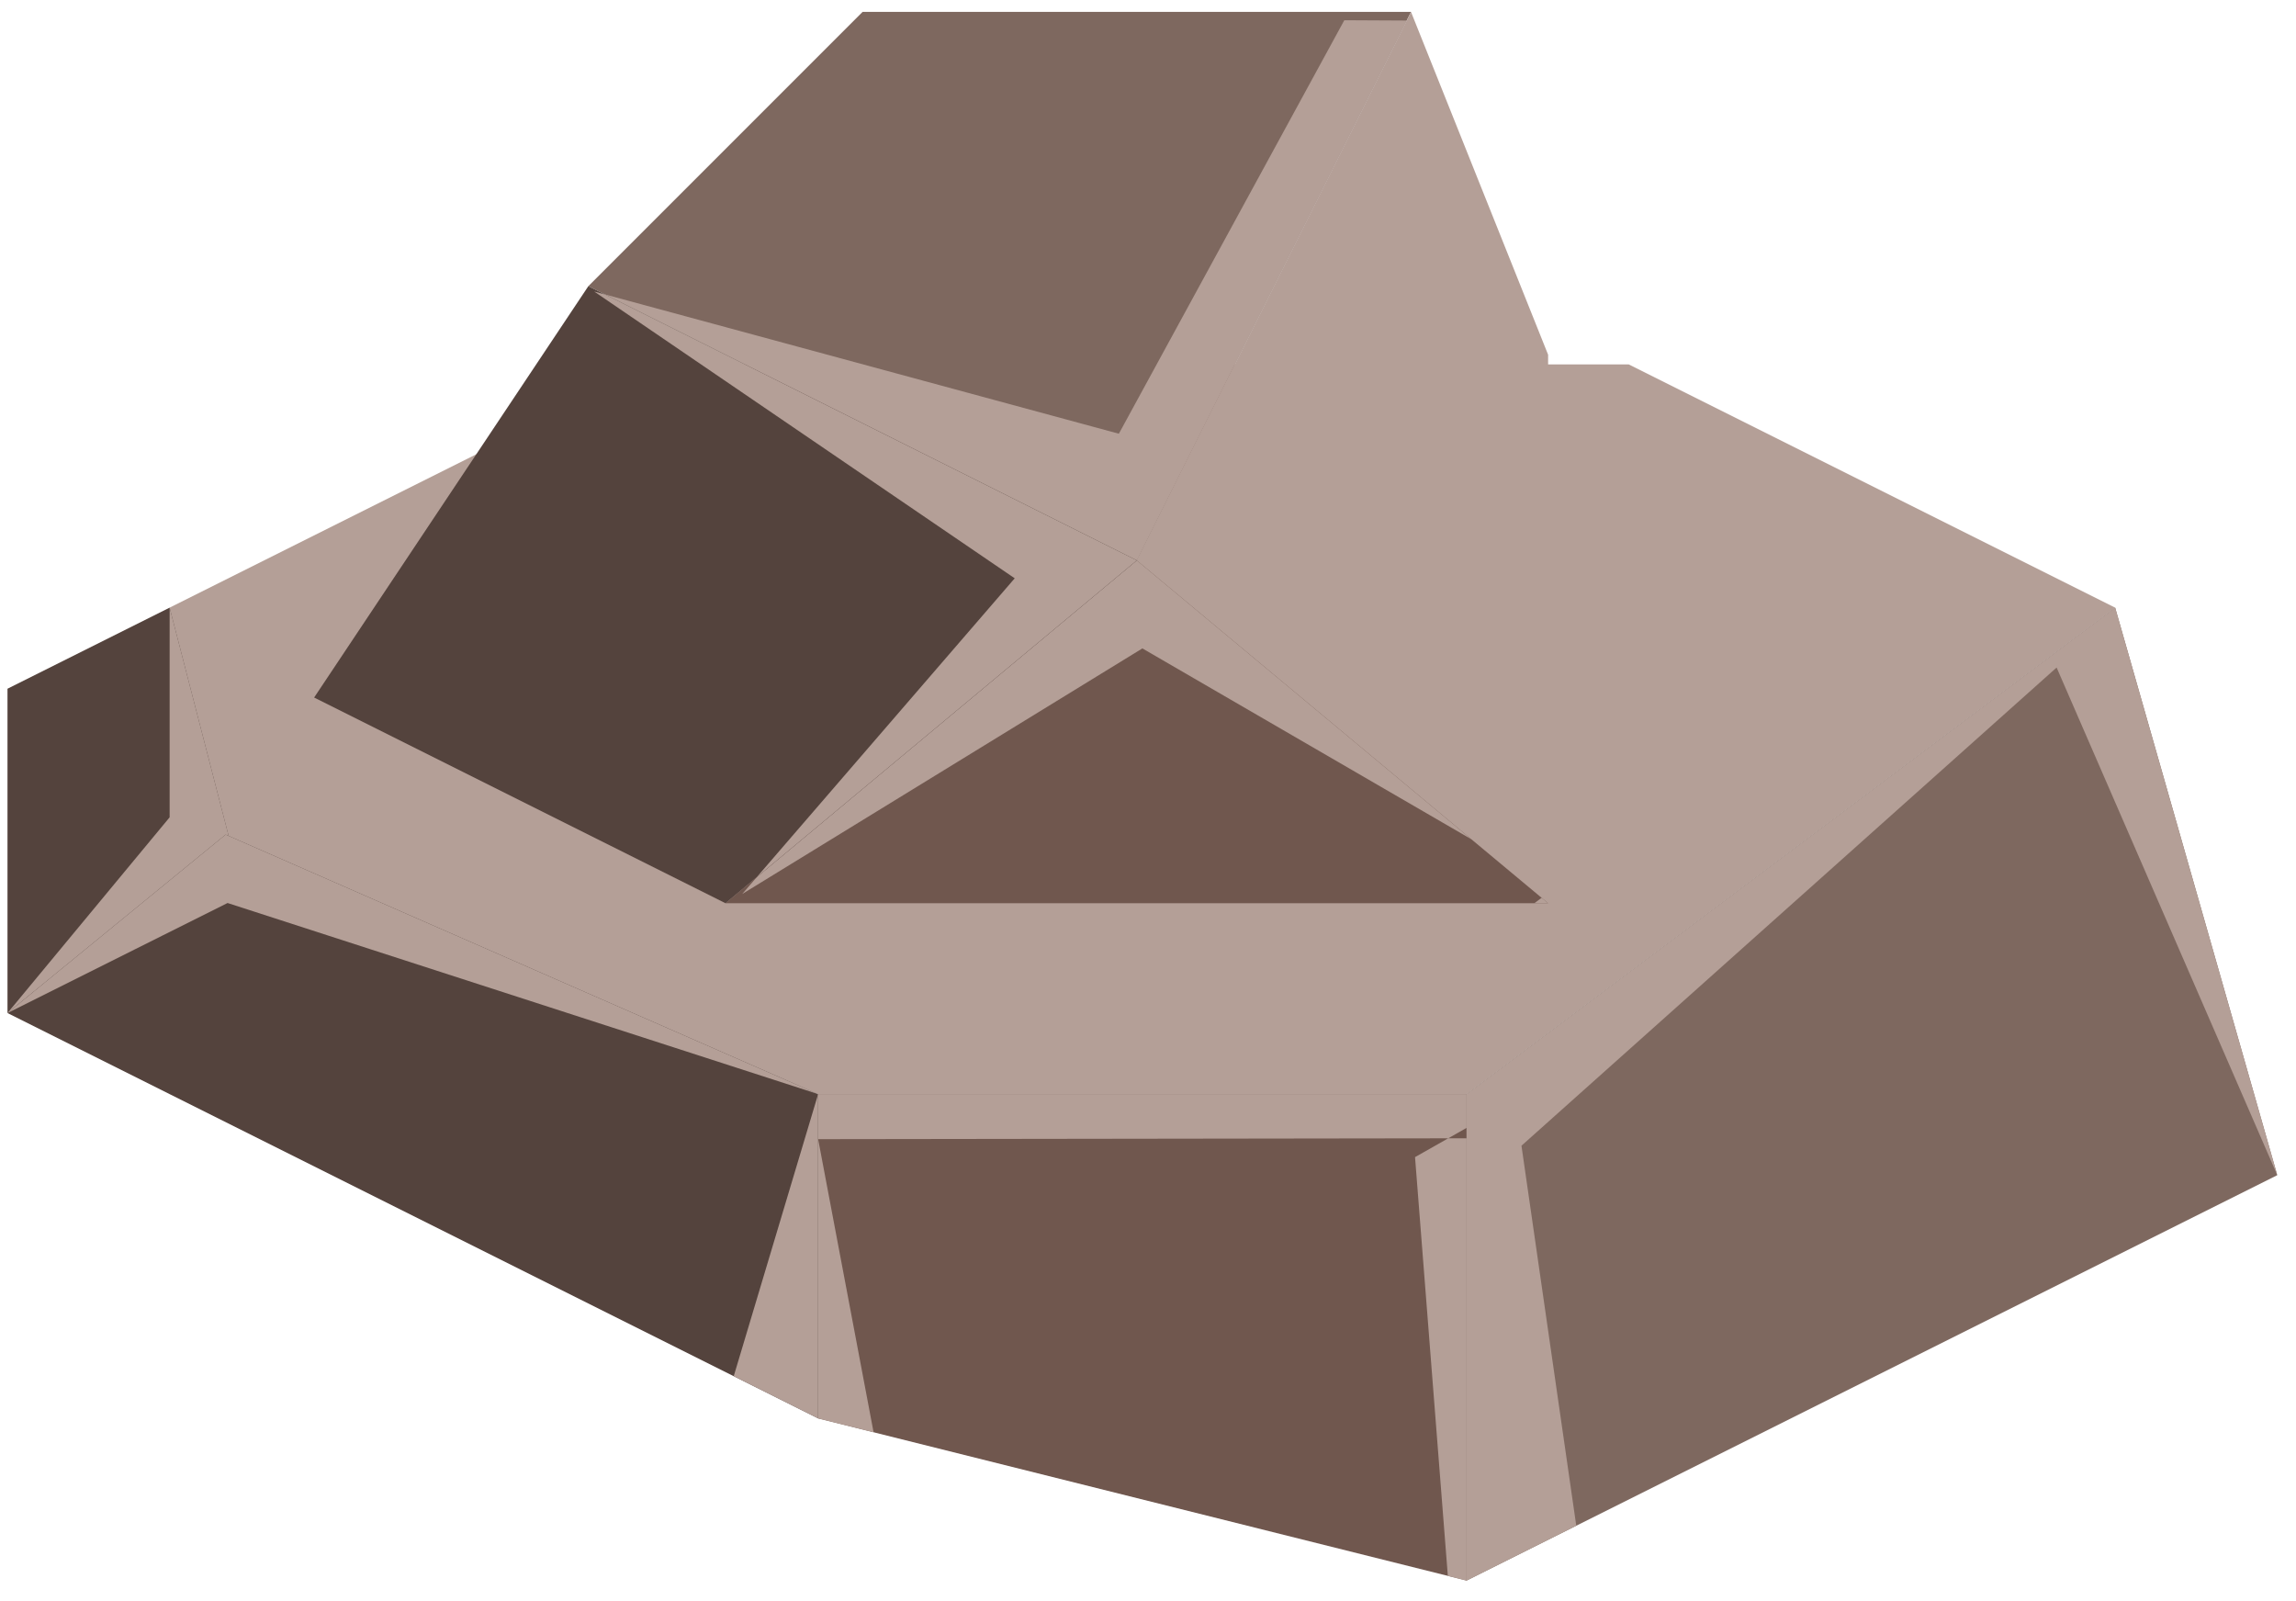 <?xml version="1.0" encoding="UTF-8" standalone="no"?><!DOCTYPE svg PUBLIC "-//W3C//DTD SVG 1.1//EN" "http://www.w3.org/Graphics/SVG/1.1/DTD/svg11.dtd"><svg width="100%" height="100%" viewBox="0 0 76 53" version="1.1" xmlns="http://www.w3.org/2000/svg" xmlns:xlink="http://www.w3.org/1999/xlink" xml:space="preserve" xmlns:serif="http://www.serif.com/" style="fill-rule:evenodd;clip-rule:evenodd;stroke-linejoin:round;stroke-miterlimit:1.414;"><g id="rock-highlights04"><g><g><g><g><path d="M5.615,20.111l16.099,-8.05l32.2,0l16.1,8.05l-21.467,16.1l-21.466,0c0,0 -22.082,-9.395 -21.466,-9.395c0.616,0 0,-6.705 0,-6.705" style="fill:#b49f97;"/><path d="M5.615,20.111l-5.367,2.683l0,10.734l7.312,-5.892l-1.945,-7.525Z" style="fill:#54433d;"/><clipPath id="_clip1"><path d="M5.615,20.111l-5.367,2.683l0,10.734l7.312,-5.892l-1.945,-7.525Z"/></clipPath><g clip-path="url(#_clip1)"><path d="M75.38,38.894l-7.304,-16.801l-17.714,15.826l1.814,12.577l-4.216,2.108l-1.121,-14.308l1.708,-0.968l0,13.96l0,-13.615l-21.466,0.029l1.931,10.207l-4.725,-2.362l2.794,-9.336l-19.549,-6.325l-7.284,3.642l5.367,-6.478l0,-6.939l14.684,10.841l26.684,1.793l4.488,-3.363l-13.657,-7.922l-13.246,8.128l9.02,-10.448l-13.921,-9.492l17.368,4.707l7.463,-13.685l2.485,0.013l1.564,12.445l9.281,6.257l12.186,0.726l5.366,18.783Z" style="fill:#b49f97;"/></g><path d="M7.469,27.622l-7.221,5.906l26.833,13.416l0,-10.733l-19.612,-8.589" style="fill:#54433d;"/><clipPath id="_clip2"><path d="M7.469,27.622l-7.221,5.906l26.833,13.416l0,-10.733l-19.612,-8.589"/></clipPath><g clip-path="url(#_clip2)"><path d="M75.38,38.894l-7.304,-16.801l-17.714,15.826l1.814,12.577l-4.216,2.108l-1.121,-14.308l1.708,-0.968l0,13.96l0,-13.615l-21.466,0.029l1.931,10.207l-4.725,-2.362l2.794,-9.336l-19.549,-6.325l-7.284,3.642l5.367,-6.478l0,-6.939l14.684,10.841l26.684,1.793l4.488,-3.363l-13.657,-7.922l-13.246,8.128l9.02,-10.448l-13.921,-9.492l17.368,4.707l7.463,-13.685l2.485,0.013l1.564,12.445l9.281,6.257l12.186,0.726l5.366,18.783Z" style="fill:#b49f97;"/></g><path d="M27.081,36.211l0,10.733l21.466,5.367l0,-16.1l-21.466,0" style="fill:#70574e;"/><clipPath id="_clip3"><path d="M27.081,36.211l0,10.733l21.466,5.367l0,-16.1l-21.466,0"/></clipPath><g clip-path="url(#_clip3)"><path d="M75.38,38.894l-7.304,-16.801l-17.714,15.826l1.814,12.577l-4.216,2.108l-1.121,-14.308l1.708,-0.968l0,13.96l0,-13.615l-21.466,0.029l1.931,10.207l-4.725,-2.362l2.794,-9.336l-19.549,-6.325l-7.284,3.642l5.367,-6.478l0,-6.939l14.684,10.841l26.684,1.793l4.488,-3.363l-13.657,-7.922l-13.246,8.128l9.02,-10.448l-13.921,-9.492l17.368,4.707l7.463,-13.685l2.485,0.013l1.564,12.445l9.281,6.257l12.186,0.726l5.366,18.783Z" style="fill:#b49f97;"/></g><path d="M70.014,20.111l-21.467,16.1l0,16.1l26.833,-13.417l-5.366,-18.783Z" style="fill:#7e685f;"/><clipPath id="_clip4"><path d="M70.014,20.111l-21.467,16.1l0,16.1l26.833,-13.417l-5.366,-18.783Z"/></clipPath><g clip-path="url(#_clip4)"><path d="M75.38,38.894l-7.304,-16.801l-17.714,15.826l1.814,12.577l-4.216,2.108l-1.121,-14.308l1.708,-0.968l0,13.96l0,-13.615l-21.466,0.029l1.931,10.207l-4.725,-2.362l2.794,-9.336l-19.549,-6.325l-7.284,3.642l5.367,-6.478l0,-6.939l14.684,10.841l26.684,1.793l4.488,-3.363l-13.657,-7.922l-13.246,8.128l9.02,-10.448l-13.921,-9.492l17.368,4.707l7.463,-13.685l2.485,0.013l1.564,12.445l9.281,6.257l12.186,0.726l5.366,18.783Z" style="fill:#b49f97;"/></g></g></g><g><g><path d="M28.552,0.394l18.154,0l-9.077,18.153l-18.154,-9.076l9.077,-9.077Z" style="fill:#7e685f;"/><clipPath id="_clip5"><path d="M28.552,0.394l18.154,0l-9.077,18.153l-18.154,-9.076l9.077,-9.077Z"/></clipPath><g clip-path="url(#_clip5)"><path d="M75.38,38.894l-7.304,-16.801l-17.714,15.826l1.814,12.577l-4.216,2.108l-1.121,-14.308l1.708,-0.968l0,13.96l0,-13.615l-21.466,0.029l1.931,10.207l-4.725,-2.362l2.794,-9.336l-19.549,-6.325l-7.284,3.642l5.367,-6.478l0,-6.939l14.684,10.841l26.684,1.793l4.488,-3.363l-13.657,-7.922l-13.246,8.128l9.02,-10.448l-13.921,-9.492l17.368,4.707l7.463,-13.685l2.485,0.013l1.564,12.445l9.281,6.257l12.186,0.726l5.366,18.783Z" style="fill:#b49f97;"/></g><path d="M46.706,0.394l4.538,11.346l0,18.153l-13.615,-11.346l9.077,-18.153Z" style="fill:#b49f97;"/><path d="M51.244,29.893l-27.23,0l13.615,-11.346l13.615,11.346Z" style="fill:#70574e;"/><clipPath id="_clip6"><path d="M51.244,29.893l-27.23,0l13.615,-11.346l13.615,11.346Z"/></clipPath><g clip-path="url(#_clip6)"><path d="M75.38,38.894l-7.304,-16.801l-17.714,15.826l1.814,12.577l-4.216,2.108l-1.121,-14.308l1.708,-0.968l0,13.96l0,-13.615l-21.466,0.029l1.931,10.207l-4.725,-2.362l2.794,-9.336l-19.549,-6.325l-7.284,3.642l5.367,-6.478l0,-6.939l14.684,10.841l26.684,1.793l4.488,-3.363l-13.657,-7.922l-13.246,8.128l9.02,-10.448l-13.921,-9.492l17.368,4.707l7.463,-13.685l2.485,0.013l1.564,12.445l9.281,6.257l12.186,0.726l5.366,18.783Z" style="fill:#b49f97;"/></g><path d="M24.014,29.893l-13.616,-6.807l9.077,-13.615l18.154,9.076l-13.615,11.346Z" style="fill:#54433d;"/><clipPath id="_clip7"><path d="M24.014,29.893l-13.616,-6.807l9.077,-13.615l18.154,9.076l-13.615,11.346Z"/></clipPath><g clip-path="url(#_clip7)"><path d="M75.38,38.894l-7.304,-16.801l-17.714,15.826l1.814,12.577l-4.216,2.108l-1.121,-14.308l1.708,-0.968l0,13.96l0,-13.615l-21.466,0.029l1.931,10.207l-4.725,-2.362l2.794,-9.336l-19.549,-6.325l-7.284,3.642l5.367,-6.478l0,-6.939l14.684,10.841l26.684,1.793l4.488,-3.363l-13.657,-7.922l-13.246,8.128l9.02,-10.448l-13.921,-9.492l17.368,4.707l7.463,-13.685l2.485,0.013l1.564,12.445l9.281,6.257l12.186,0.726l5.366,18.783Z" style="fill:#b49f97;"/></g></g></g></g></g></g></svg>